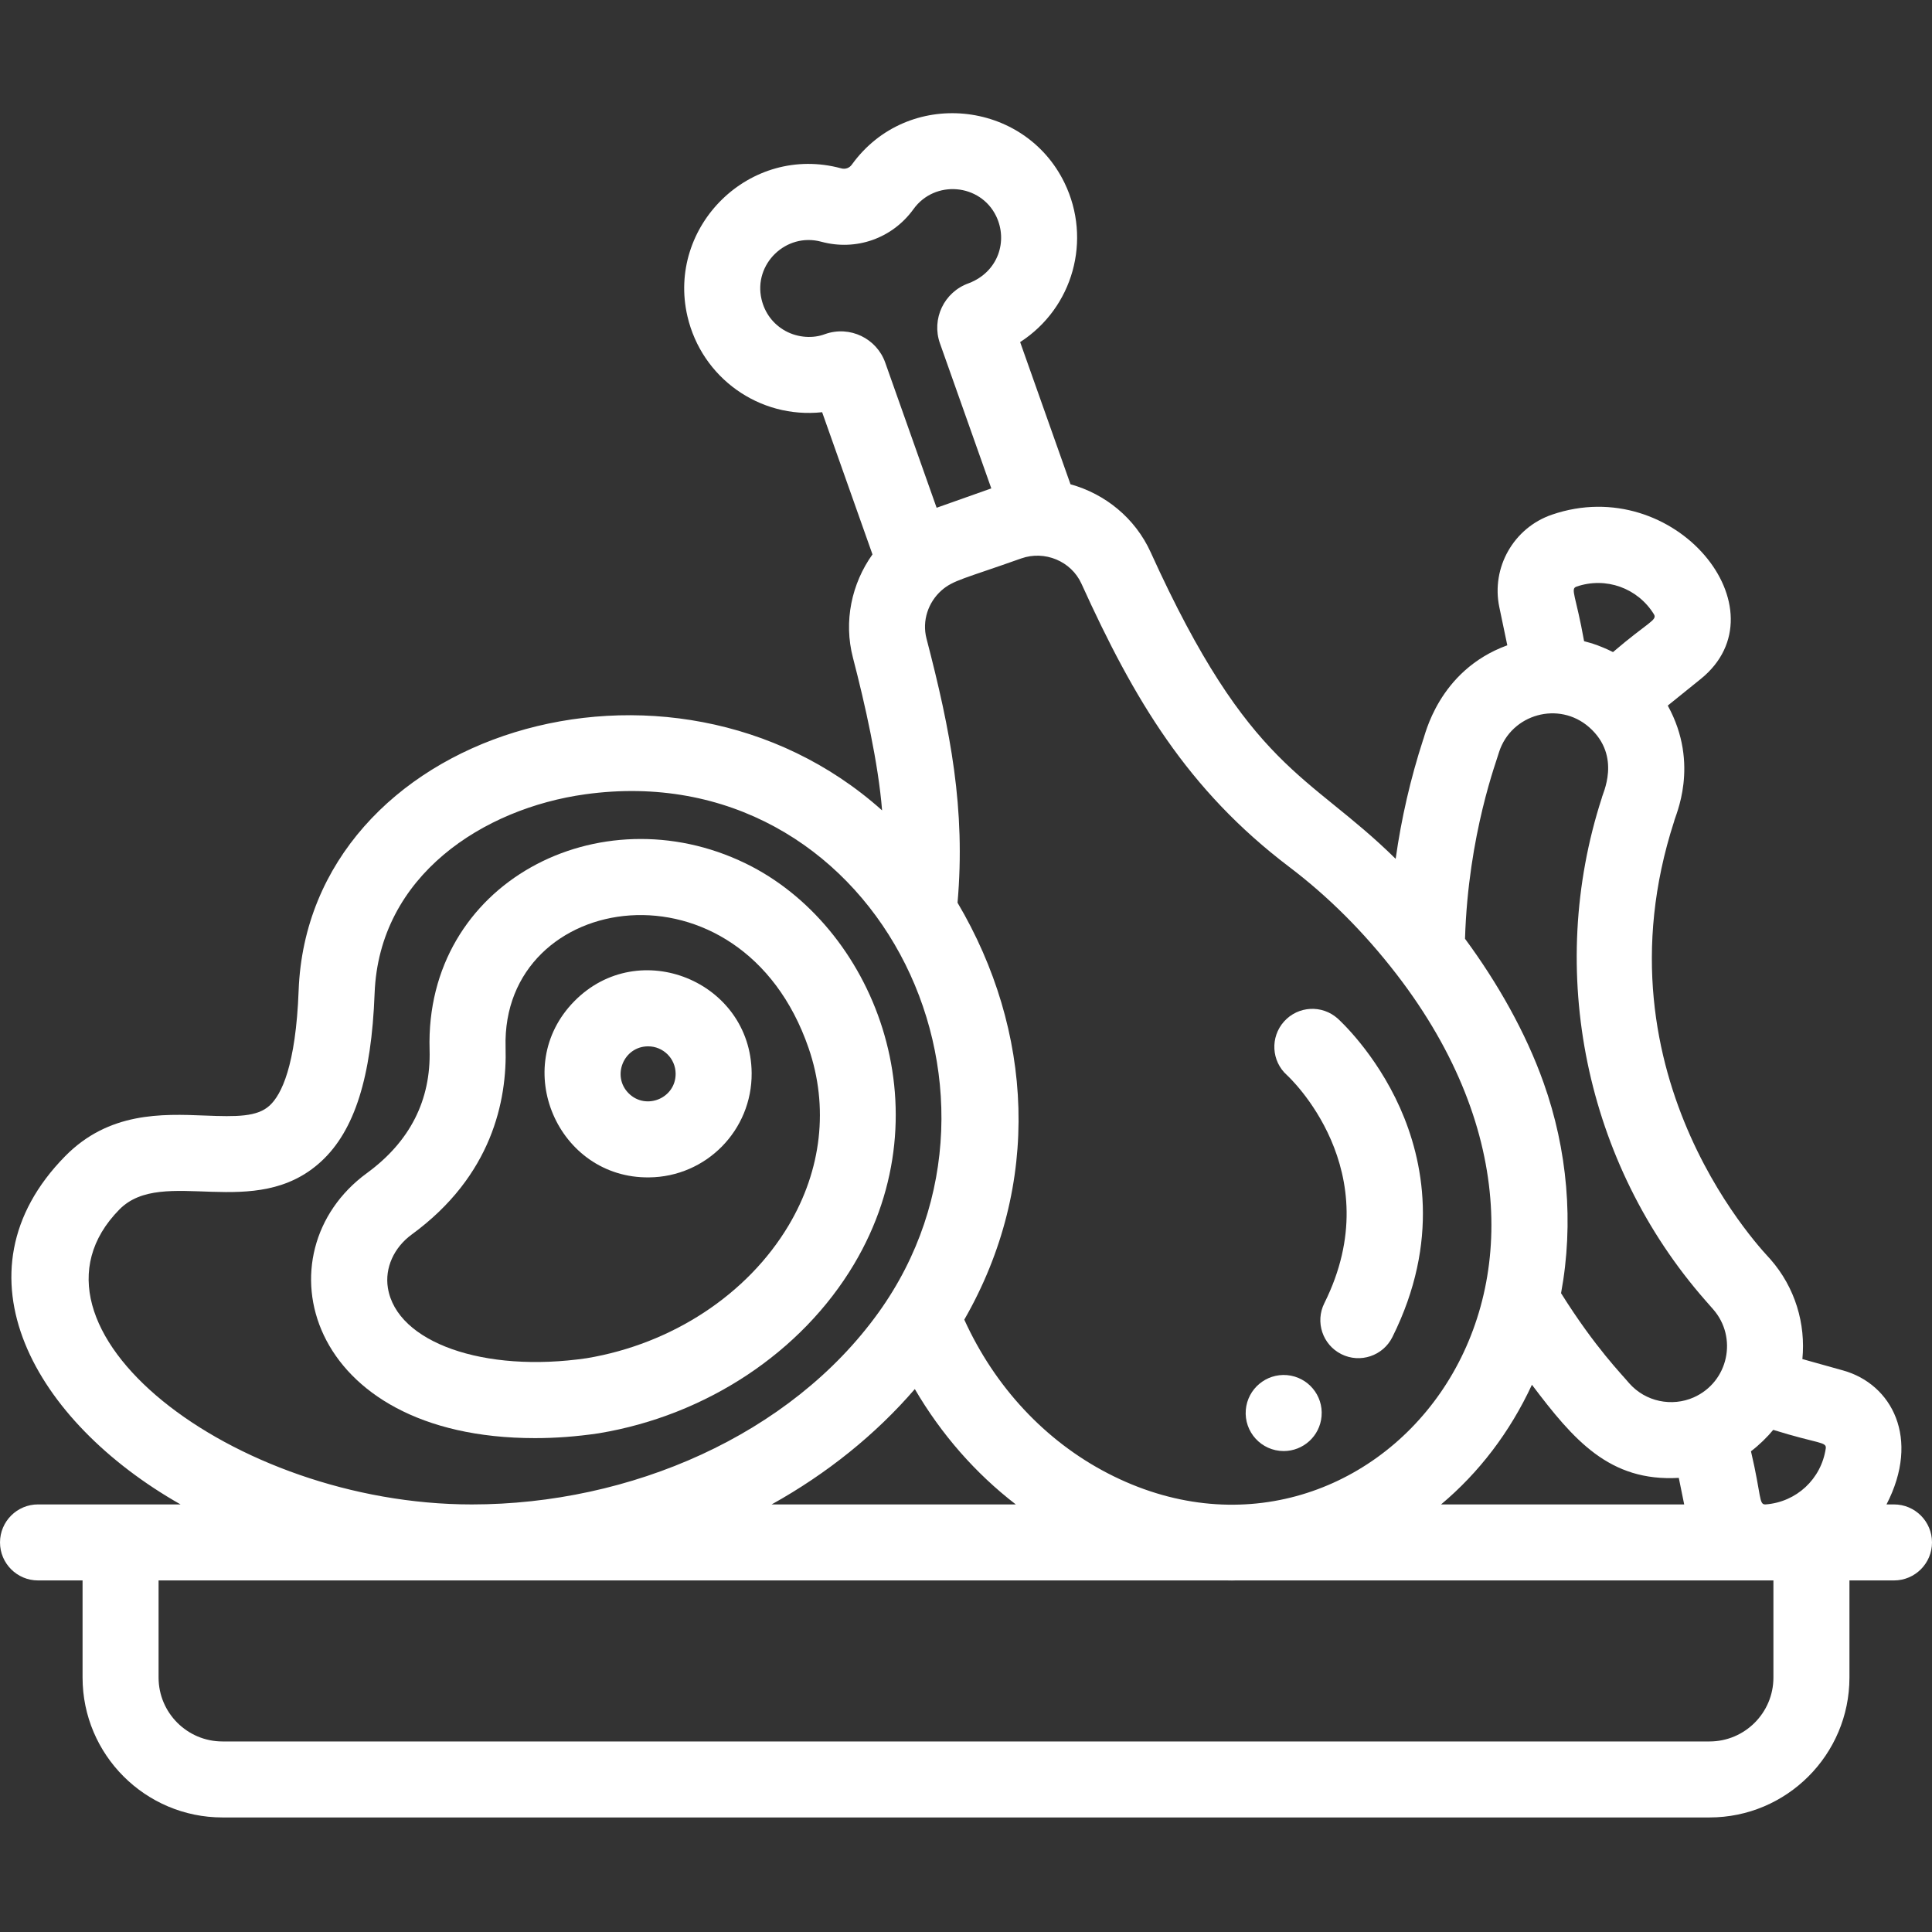 <svg height="512pt" viewBox="0 -30 512 512" width="512pt" xmlns="http://www.w3.org/2000/svg">
<rect x="0" y="-30" width="512" height="512" fill="#333333" stroke="none"/>
<defs>
    <style>
      path {
        fill: #fff;
        fill-rule: evenodd;
      }
    </style>
  </defs>
<path d="m501.926 368.691h-1.984c9.059-17.492 1.438-31.887-11.492-35.504l-10.801-3.02c.906-9.289-1.863-18.918-8.492-26.473-.176-.352-47.699-47.641-25.488-116.055.152-1.199 6.961-14.945-1.695-30.652l8.727-7.043c22.629-18.262-6.812-54.746-39.438-43.547-10.129 3.477-16.117 14.008-13.93 24.492l2.117 10.121c-18.434 6.715-21.883 24.301-22.309 25.031-3.34 10.289-5.77 20.844-7.277 31.559-23.293-22.953-38.555-23.125-64.918-81.234-4.129-9.105-12.109-15.492-21.254-18.027l-13.344-37.68c14.047-9.07 19.062-27.137 11.762-42.191-10.691-22.051-41.664-25.207-56.359-4.848-.664.922-1.719 1.293-2.816.996-24.242-6.578-46.312 15.383-40.75 39.234 3.785 16.23 18.988 27.176 35.691 25.391l13.34 37.68c-5.512 7.723-7.695 17.707-5.176 27.383 3.16 12.148 6.73 27.957 7.723 40.457-56.105-50.207-152.031-20.883-154.621 47.73-.754 20.016-4.578 27.609-7.652 30.457-3.316 3.066-8.711 3.02-17.242 2.684-11.316-.449-25.406-1-36.984 10.773-30.527 31.051-8.125 70.332 30.582 92.281-13.574 0-24.449 0-37.77 0-5.562 0-10.074 4.512-10.074 10.074s4.512 10.074 10.074 10.074h11.805v25.738c0 20.441 16.629 37.074 37.074 37.074h394.094c20.441 0 37.074-16.633 37.074-37.074v-25.738h11.805c5.562 0 10.074-4.512 10.074-10.074s-4.512-10.07-10.074-10.07zm-84.125-243.234c7.754-2.66 16.188.348 20.5 7.32.988 1.594-1.543 2.07-10.84 10.031-1.609-.832-3.734-1.699-5.293-2.207h-.004c-.102-.027-1.168-.379-2.363-.676-2.168-12.164-3.734-13.871-2-14.469zm-20.531 43.832c3.266-10.062 15.867-13.625 23.898-6.543 8.746 7.73 3.391 17.844 3.34 18.672-14.902 45.895-4.391 96.938 27.438 133.211l2.062 2.352c6.52 7.43 4.09 19.23-5.172 23.348-5.762 2.531-12.75 1.184-17.117-3.793-1.762-2.156-8.945-9.332-18.023-23.828 3.441-18.594 1.684-38.074-4.625-55.758-4.715-13.316-12.273-26.586-20.828-38.168.844-27.75 8.523-47.516 9.027-49.492zm49.059 199.402h-64.438c10.043-8.41 18.246-19.141 24.086-31.715 11.062 14.648 20.512 25.73 38.922 24.676zm-175.684-250.703c6.191-2.188 13.23.699 15.953 6.703 13.91 30.66 28.102 54.629 55.113 75.09 10.098 7.648 19.664 17.094 28.41 28.434 64.723 84.016-8.246 167.574-76.539 132.23-16.598-8.586-29.961-22.938-38.035-40.723 20.641-35.922 18.207-76.688-1.789-110.496 2.168-24.863-1.852-45.516-8.223-69.992-1.227-4.715.449-9.621 3.949-12.742 3.105-2.75 6.121-3.156 21.16-8.504zm-1.441 250.703h-64.719c14.711-8.176 27.602-18.566 37.953-30.574 6.98 11.953 16.062 22.336 26.766 30.574zm-50.578-310.145c-3.059 1.172-7.086 1.012-10.465-.836-3.246-1.777-5.504-4.77-6.355-8.434-2.164-9.273 6.469-17.75 15.848-15.215 9.242 2.508 18.832-.887 24.434-8.648 5.664-7.852 17.723-6.754 21.895 1.848 3.172 6.543.598 14.789-7.242 17.793-6.613 2.336-9.918 9.512-7.652 15.918l13.617 38.457c-5.07 1.793-9.426 3.34-14.492 5.133l-13.617-38.461c-2.266-6.402-9.352-9.902-15.969-7.555zm-186.996 231.988c11.539-11.738 35.969 3.473 53.547-12.801 8.781-8.129 13.262-22.266 14.098-44.484 1.18-31.254 28.871-49.016 55.793-52.75 76.188-10.57 120.465 77.797 77.797 137.27-23.402 32.617-65.871 50.922-107.836 50.922-63.555 0-123.863-47.172-93.398-78.156zm438.344 124.039c0 9.336-7.594 16.93-16.926 16.93h-394.094c-9.336 0-16.93-7.594-16.93-16.93v-25.738h283.438c.34.004.68.016 1.02.016.25 0 .496-.012.746-.016h142.746zm-2.066-45.887c-1.844.133-1.078-2.16-3.883-14.082 2.234-1.703 4.352-3.797 5.898-5.676 12.023 3.746 14.188 3.121 13.922 4.93-1.207 8.109-7.762 14.207-15.938 14.828zm0 0"/><path d="m341.062 254.926c.277.25 27.469 25.23 9.902 60.43-2.484 4.977-.465 11.027 4.516 13.512 4.977 2.484 11.027.461 13.512-4.516 12.703-25.457 8.121-47.082 2.043-60.738-6.5-14.594-16.117-23.32-16.523-23.684-4.141-3.715-10.508-3.371-14.223.773-3.715 4.141-3.371 10.512.773 14.223zm0 0"/><path d="m340.199 354.543c5.172 0 9.574-3.961 10.027-9.207v-.031c.48-5.539-3.629-10.406-9.172-10.887-5.539-.461-10.422 3.645-10.902 9.188-.504 5.875 4.125 10.938 10.047 10.938zm0 0"/><path d="m158.559 349.852c.059-.008.121-.02.18-.027 28.418-4.719 53.676-21.449 67.559-44.75 24.711-41.484 5.02-89.891-28.734-106.273-38.703-18.789-85.008 5.125-83.719 49.359.391 13.379-5.199 24.391-16.617 32.727-28.676 20.949-16.598 70.23 44.551 70.23 5.383 0 11.004-.41 16.781-1.266zm-55.766-38.547c-.848-5.262 1.574-10.68 6.316-14.148 21.301-15.555 25.285-35.551 24.875-49.582-1.223-41.754 62.477-51.59 80.309.191 5.359 15.562 3.477 32.254-5.309 46.996-10.871 18.25-30.852 31.391-53.461 35.172-27.254 4.004-50.406-4.172-52.73-18.629zm0 0"/><path d="m171.992 282.02c15.164-.133 27.332-12.508 27.203-27.672-.207-24.289-29.883-36.418-47.004-19.004-17.188 17.48-4.332 46.969 19.801 46.676zm-.23-34.73c3.996 0 7.254 3.219 7.289 7.23.051 6.512-7.812 9.773-12.406 5.262-4.629-4.551-1.391-12.492 5.117-12.492zm0 0"/></svg>
